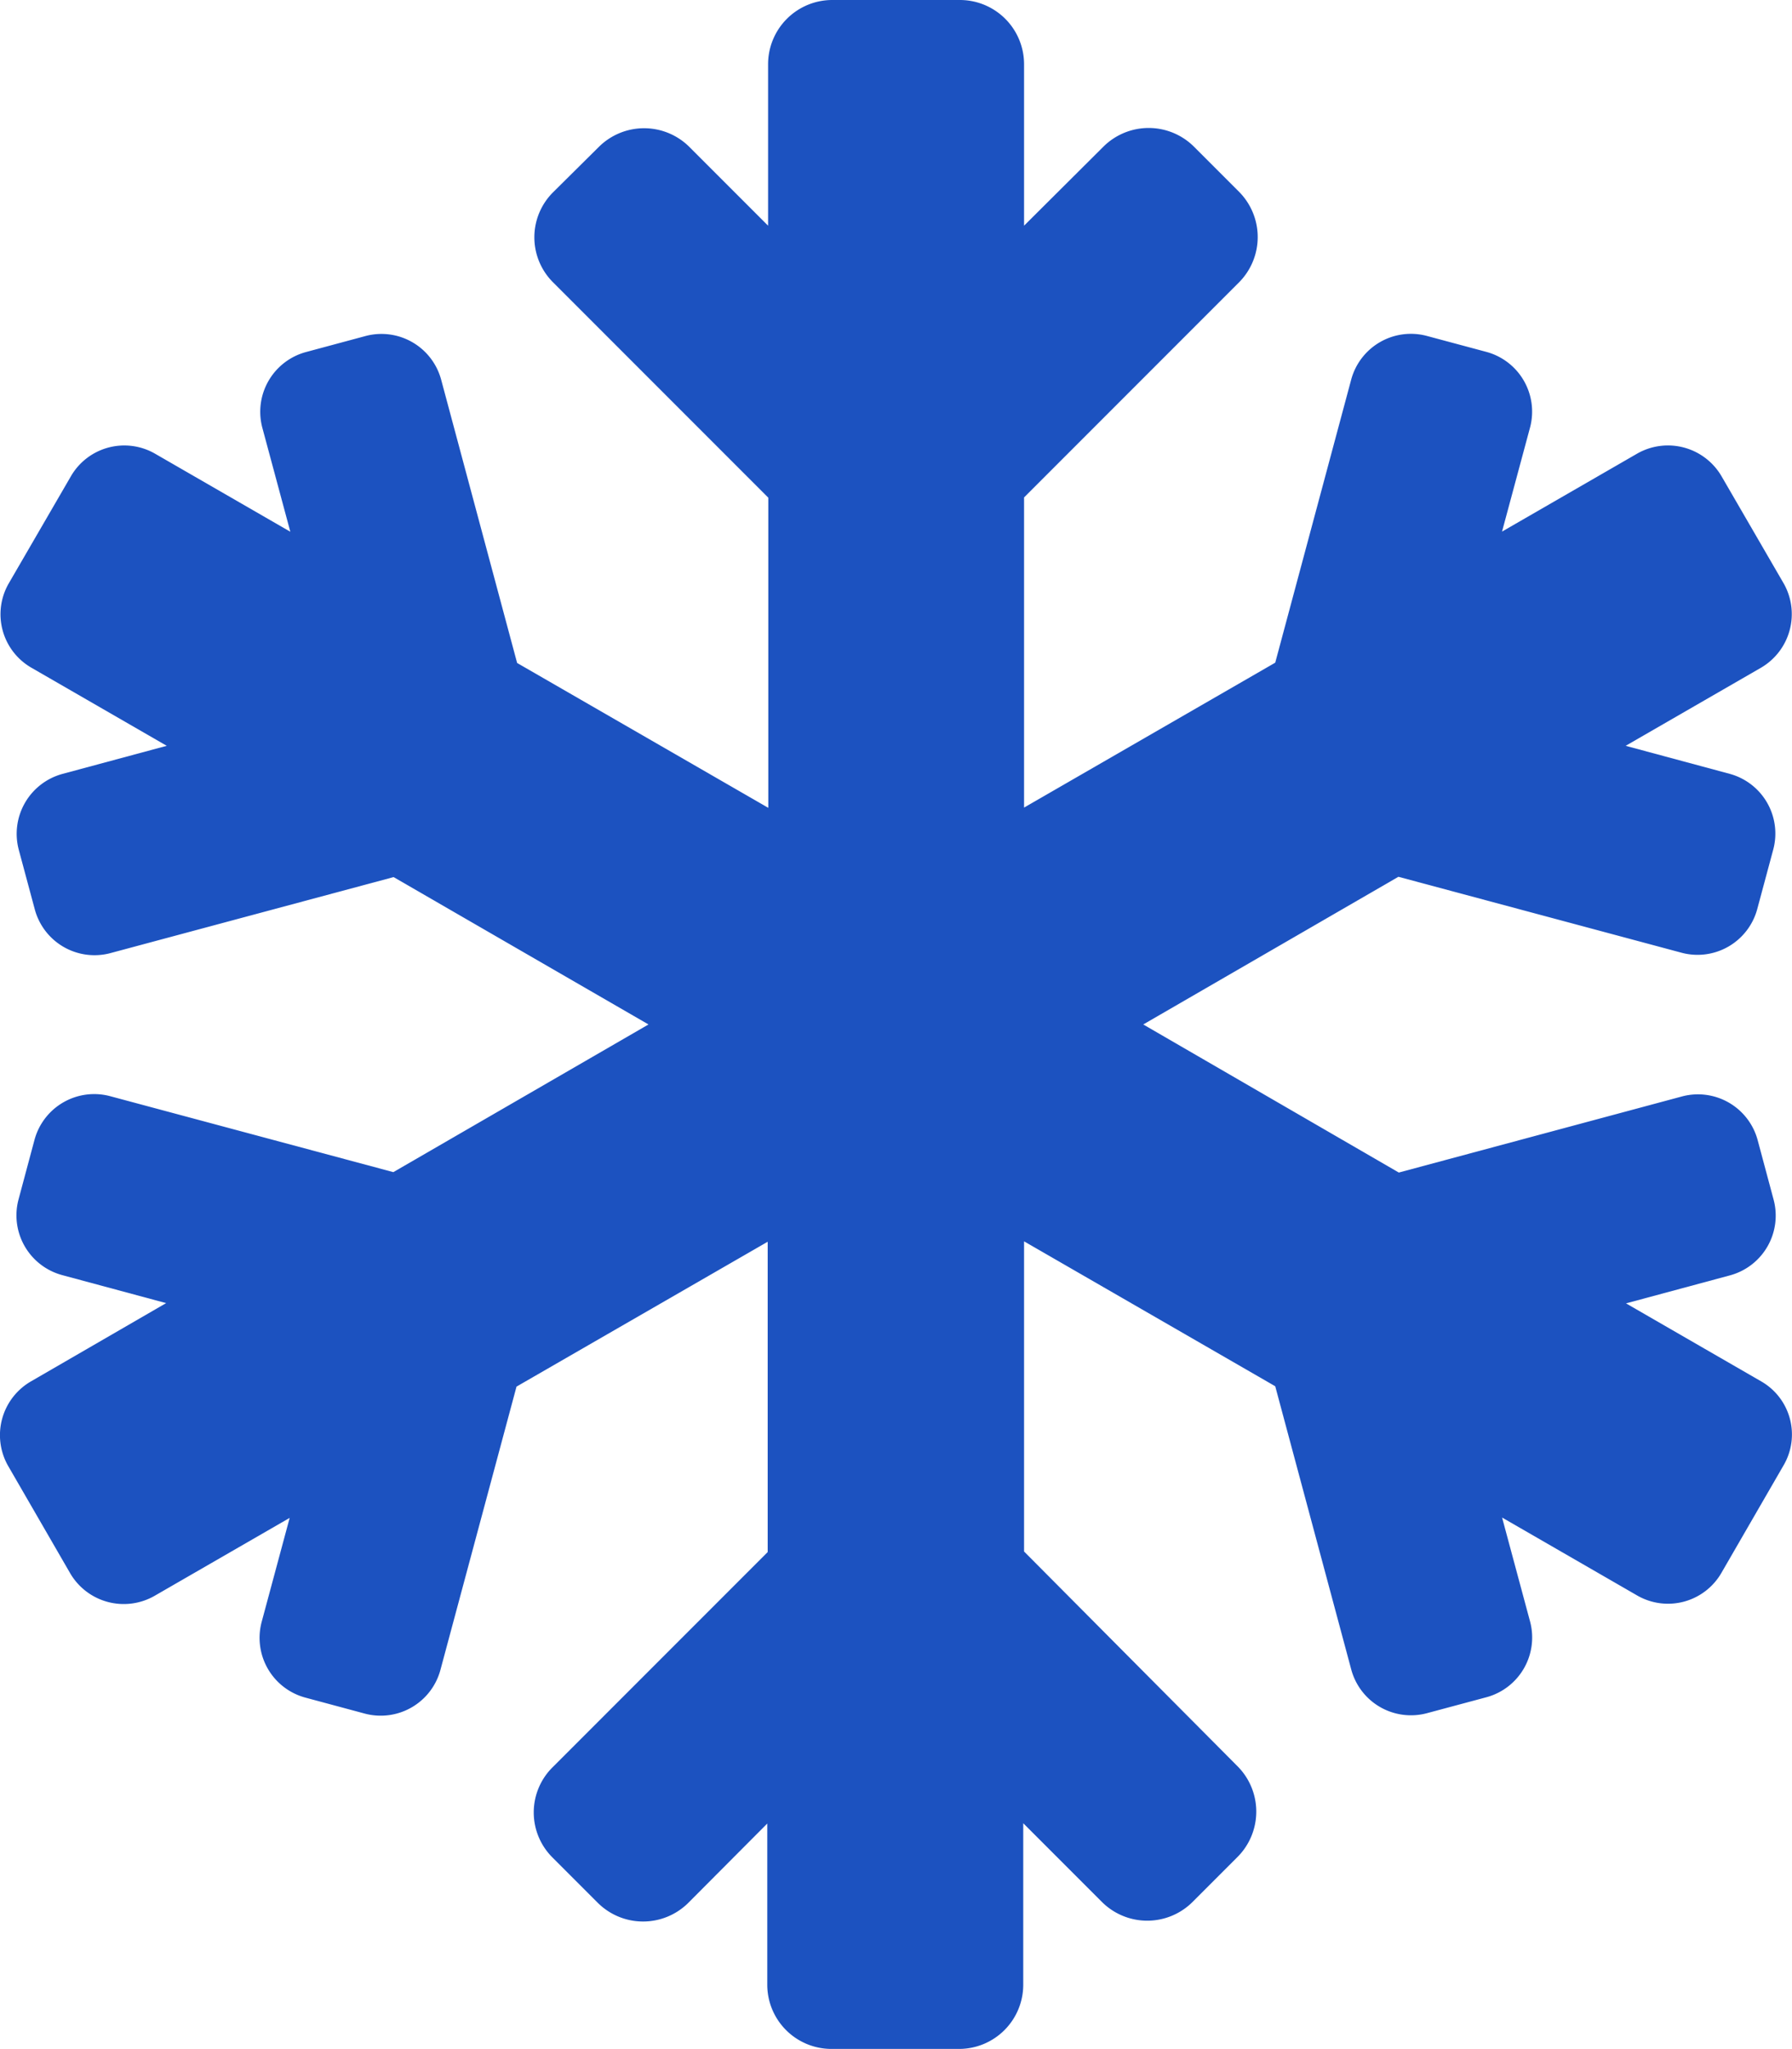 <svg xmlns="http://www.w3.org/2000/svg" width="35.003" height="40" viewBox="0 0 35.003 40">
  <path id="snowflake-icon" d="M16.9-8.031,14.258-9.555l2.031-.547a1.208,1.208,0,0,0,.852-1.477l-.312-1.164a1.208,1.208,0,0,0-1.477-.852L9.82-12.109,4.828-15l4.984-2.883L15.344-16.4a1.208,1.208,0,0,0,1.477-.852l.313-1.164a1.208,1.208,0,0,0-.852-1.477l-2.031-.547,2.641-1.523a1.212,1.212,0,0,0,.445-1.648L16.125-25.7a1.212,1.212,0,0,0-1.648-.445l-2.641,1.523.547-2.031a1.208,1.208,0,0,0-.852-1.477l-1.164-.312a1.208,1.208,0,0,0-1.477.852L7.406-22.063,2.5-19.234v-6.055l4.2-4.2a1.254,1.254,0,0,0,0-1.766l-.883-.883a1.254,1.254,0,0,0-1.766,0L2.5-30.594V-33.75A1.254,1.254,0,0,0,1.25-35h-2.5A1.254,1.254,0,0,0-2.5-33.75v3.156l-1.539-1.539a1.254,1.254,0,0,0-1.766,0l-.891.883a1.24,1.24,0,0,0,0,1.766l4.2,4.2v6.055l-4.906-2.828-1.484-5.531a1.208,1.208,0,0,0-1.477-.852l-1.164.313a1.208,1.208,0,0,0-.852,1.477l.547,2.031-2.641-1.523a1.205,1.205,0,0,0-1.648.445l-1.211,2.086a1.205,1.205,0,0,0,.445,1.648l2.641,1.523-2.031.547a1.212,1.212,0,0,0-.859,1.484l.313,1.164a1.208,1.208,0,0,0,1.477.852l5.531-1.484L-4.836-15-9.82-12.117-15.352-13.6a1.208,1.208,0,0,0-1.477.852l-.312,1.164a1.208,1.208,0,0,0,.852,1.477l2.031.547L-16.9-8.031a1.212,1.212,0,0,0-.445,1.648l1.211,2.094a1.212,1.212,0,0,0,1.648.445l2.641-1.523-.547,2.031a1.208,1.208,0,0,0,.852,1.477l1.164.313A1.208,1.208,0,0,0-8.9-2.4L-7.414-7.93l4.906-2.828V-4.7l-4.2,4.2a1.24,1.24,0,0,0,0,1.766l.883.883a1.254,1.254,0,0,0,1.766,0L-2.516.6V3.75A1.254,1.254,0,0,0-1.266,5h2.5a1.254,1.254,0,0,0,1.25-1.25V.594L4.023,2.133a1.254,1.254,0,0,0,1.766,0l.883-.883a1.254,1.254,0,0,0,0-1.766L2.5-4.711v-6.055L7.406-7.937,8.891-2.406a1.208,1.208,0,0,0,1.477.852l1.164-.312a1.208,1.208,0,0,0,.852-1.477l-.547-2.031,2.641,1.523A1.205,1.205,0,0,0,16.125-4.3l1.211-2.094A1.194,1.194,0,0,0,16.9-8.031Z" transform="translate(17.503 35)" fill="#1c52c0"/>
</svg>
